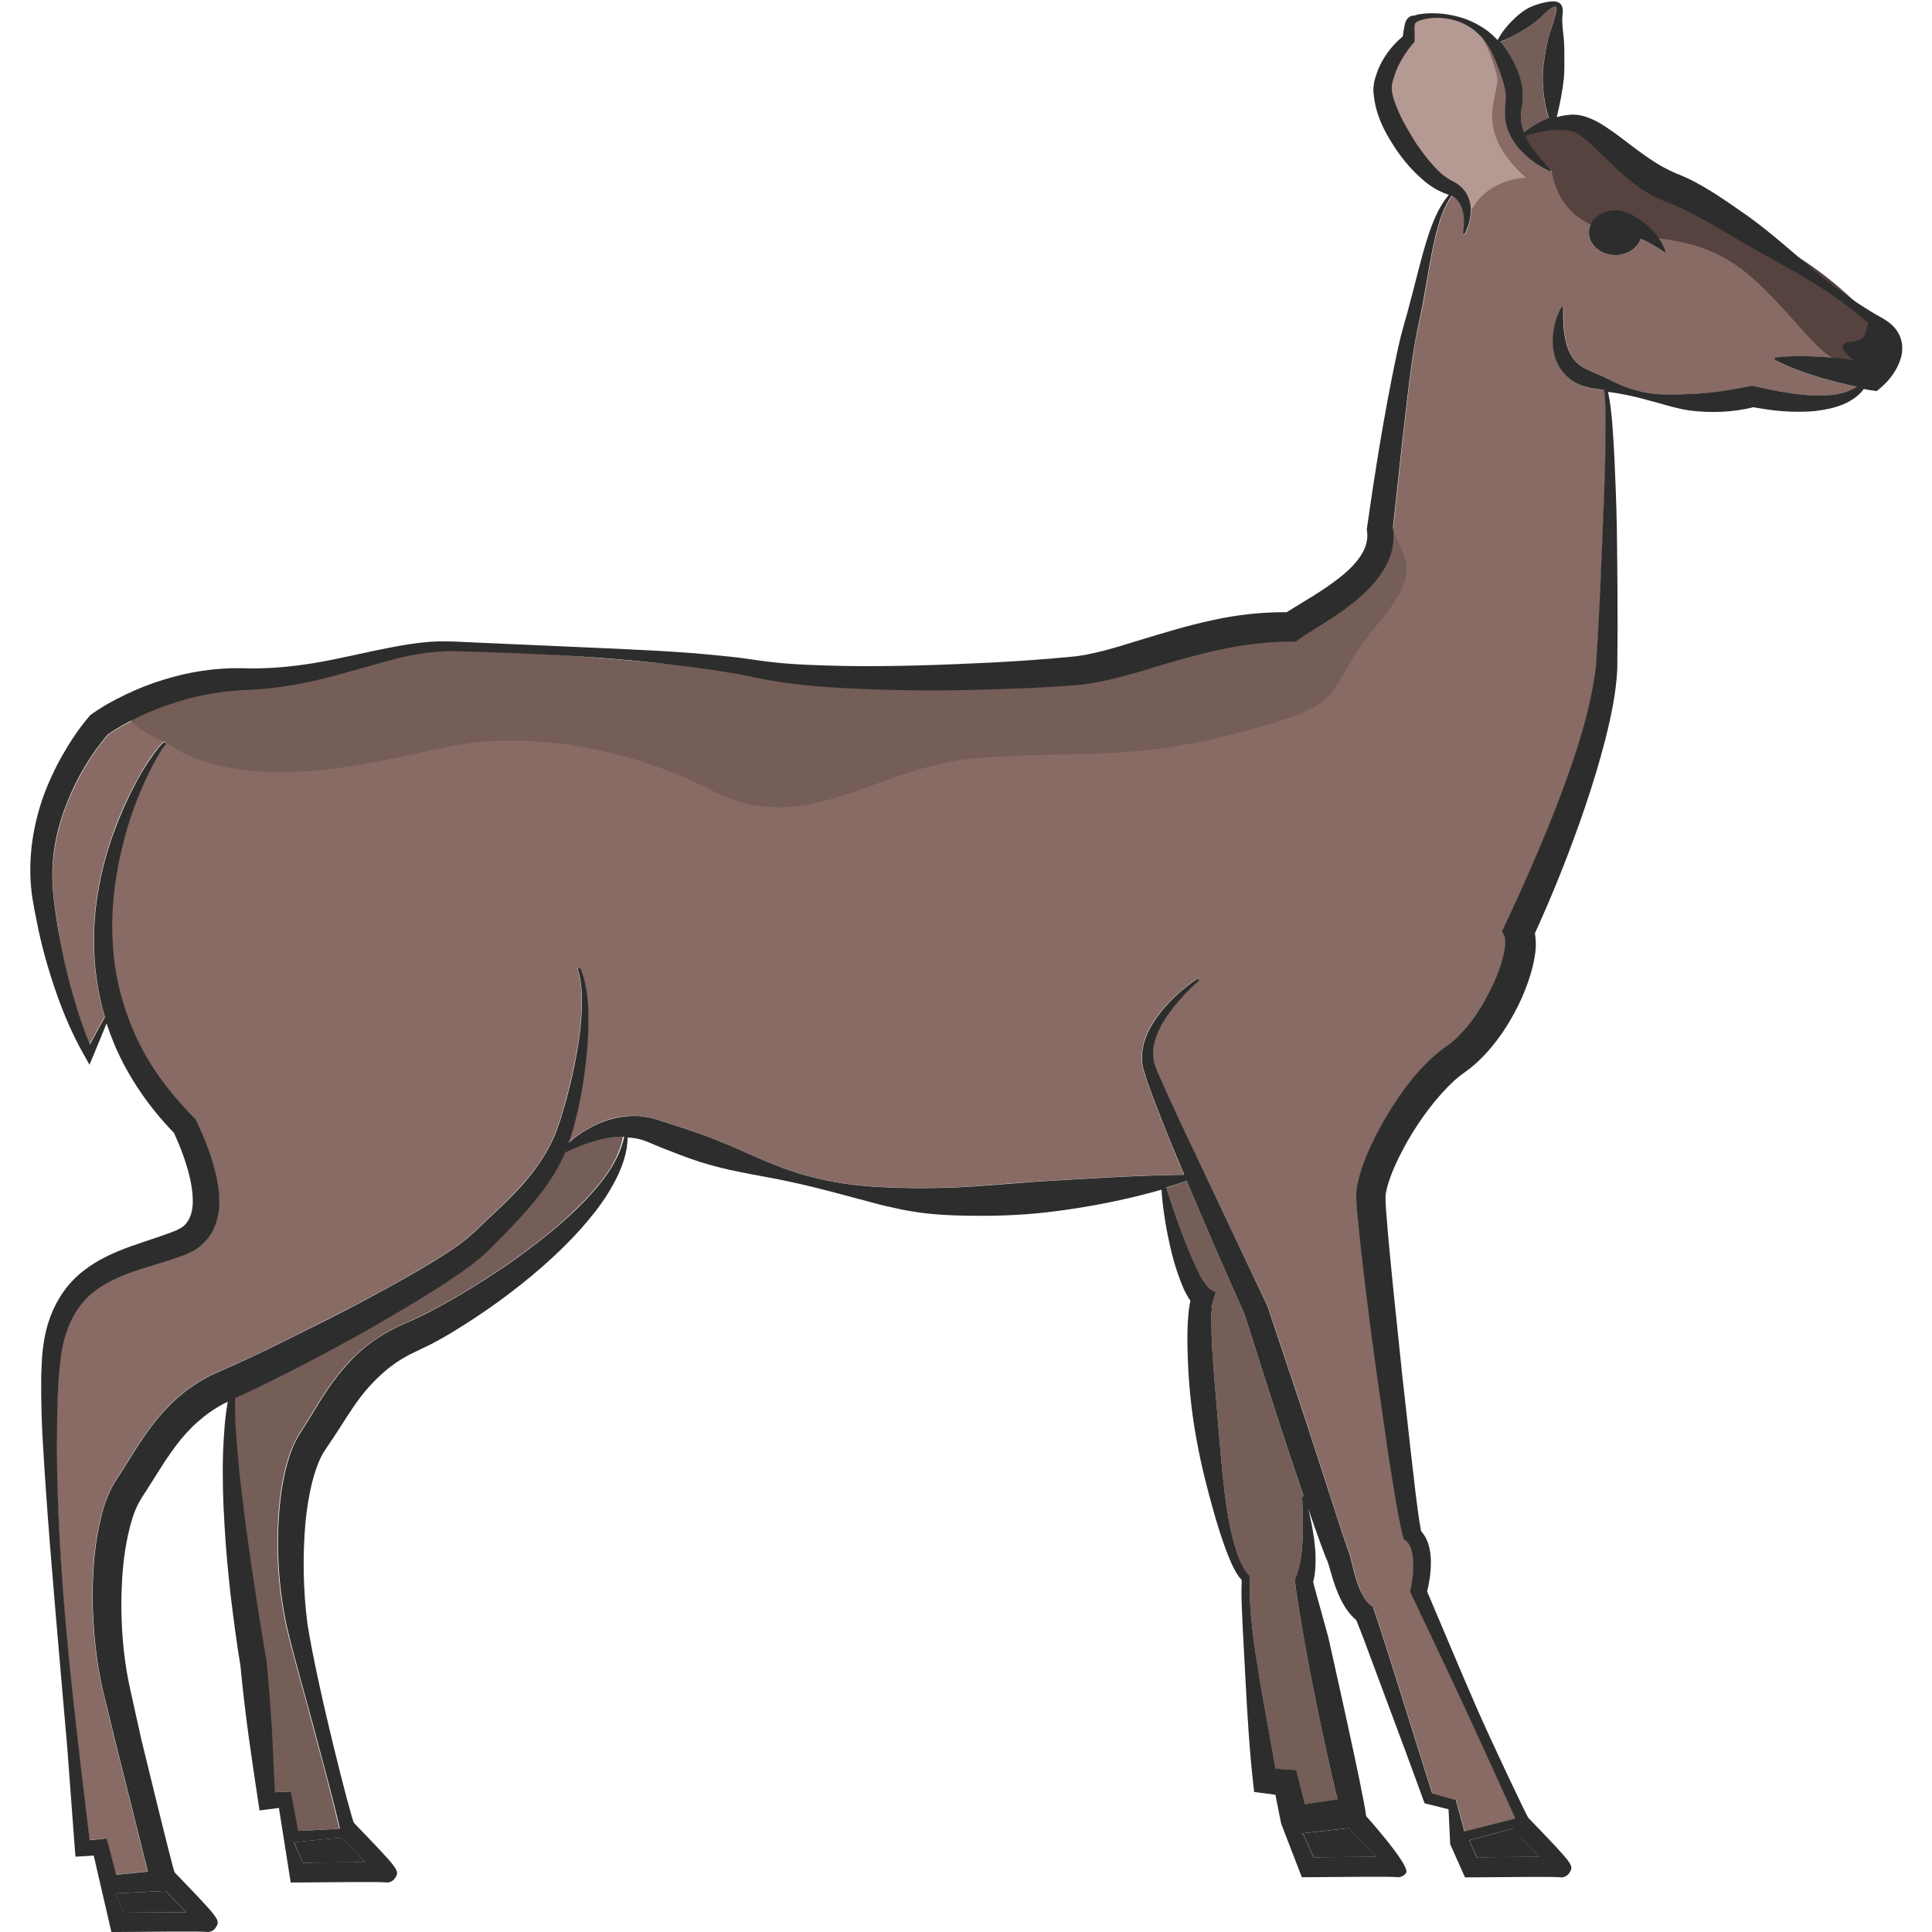 <?xml version="1.0" encoding="utf-8"?>
<!-- Generator: Adobe Illustrator 24.1.2, SVG Export Plug-In . SVG Version: 6.00 Build 0)  -->
<svg version="1.1" id="Layer_1" xmlns="http://www.w3.org/2000/svg" xmlns:xlink="http://www.w3.org/1999/xlink" x="0px" y="0px"
	 viewBox="0 0 128 128" style="enable-background:new 0 0 128 128;" xml:space="preserve">
<style type="text/css">
	.st0{fill:#876B64;}
	.st1{fill:#755D58;}
	.st2{fill:#2D2D2D;}
	.st3{fill:#B59993;}
	.st4{fill:#56423F;}
</style>
<g>
	<path class="st0" d="M4.39,64.28c0.4,1.66,0.89,3.32,1.55,4.89c0.33-0.61,0.66-1.22,0.99-1.82c-0.49-1.66-0.73-3.38-0.72-5.1
		c0-2.38,0.46-4.73,1.24-6.94c0.39-1.11,0.86-2.18,1.4-3.22c0.28-0.52,0.55-1.03,0.87-1.52c0.16-0.24,0.32-0.49,0.5-0.72l0.27-0.35
		l0.15-0.17c0.07-0.05,0.07-0.12,0.24-0.18c0.05,0,0.1,0.04,0.1,0.1c0,0.05-0.04,0.1-0.1,0.1c0.04,0.01-0.04,0.07-0.07,0.12
		l-0.12,0.17L10.45,50c-0.14,0.25-0.28,0.5-0.41,0.75c-0.26,0.51-0.5,1.03-0.73,1.55c-0.44,1.05-0.81,2.13-1.11,3.23
		c-0.58,2.19-0.9,4.45-0.78,6.69c0.08,2.23,0.63,4.42,1.55,6.42c0.93,2.01,2.29,3.8,3.85,5.38l0.1,0.1L13,74.27
		c0.49,1.04,0.94,2.12,1.23,3.29c0.15,0.58,0.26,1.19,0.28,1.83c0.03,0.63-0.06,1.34-0.37,2.01c-0.3,0.67-0.89,1.29-1.56,1.57
		l-0.25,0.12c-0.08,0.03-0.14,0.05-0.21,0.08l-0.42,0.15c-0.27,0.09-0.55,0.19-0.82,0.27c-1.09,0.34-2.15,0.63-3.1,1.06
		c-0.95,0.43-1.8,0.97-2.41,1.75c-0.62,0.77-1.02,1.73-1.23,2.75c-0.11,0.5-0.17,1.04-0.22,1.59c-0.07,0.54-0.07,1.1-0.11,1.65
		c-0.05,1.1-0.07,2.22-0.06,3.33c0.02,8.76,1.13,17.48,2.17,26.19l0.68-0.07l0.45-0.05l0.12,0.46l0.51,1.95l2.1-0.21l-2.11-8.43
		l-0.56-2.3c-0.18-0.77-0.38-1.52-0.53-2.34c-0.29-1.61-0.43-3.23-0.46-4.85c-0.01-1.63,0.07-3.26,0.41-4.9
		c0.17-0.82,0.39-1.65,0.79-2.49c0.1-0.21,0.23-0.42,0.35-0.63l0.32-0.48l0.62-0.99c0.83-1.34,1.78-2.78,3.09-3.94
		c0.65-0.58,1.38-1.08,2.16-1.48c0.83-0.4,1.48-0.66,2.21-1c1.42-0.65,2.84-1.35,4.24-2.06c1.41-0.71,2.82-1.42,4.2-2.16
		c1.39-0.74,2.76-1.51,4.1-2.32c0.66-0.41,1.33-0.82,1.92-1.27c0.33-0.23,0.54-0.43,0.84-0.7l0.86-0.82
		c1.15-1.07,2.27-2.14,3.18-3.35c0.45-0.61,0.85-1.25,1.17-1.93c0.32-0.67,0.54-1.4,0.76-2.15c0.42-1.49,0.78-3.02,1-4.56
		c0.11-0.77,0.18-1.55,0.19-2.32c0.01-0.77-0.03-1.56-0.26-2.29l0-0.01c-0.02-0.05,0.01-0.1,0.06-0.12c0.05-0.01,0.1,0.01,0.12,0.06
		c0.6,1.52,0.56,3.16,0.48,4.74c-0.11,1.59-0.32,3.17-0.68,4.73c-0.16,0.68-0.33,1.38-0.59,2.07c0.5-0.44,1.06-0.82,1.67-1.13
		c0.86-0.43,1.86-0.7,2.91-0.64c0.26,0.01,0.52,0.06,0.78,0.11c0.13,0.03,0.26,0.07,0.39,0.1l0.33,0.1
		c0.44,0.12,0.86,0.28,1.29,0.42c0.86,0.28,1.7,0.56,2.53,0.91c1.66,0.66,3.28,1.5,5,2.05c1.71,0.56,3.49,0.87,5.28,0.99
		c1.79,0.11,3.56,0.12,5.31,0.06c1.78-0.08,3.55-0.26,5.33-0.38c3.29-0.2,6.6-0.42,9.96-0.47c-0.28-0.66-0.56-1.32-0.83-1.98
		c-0.38-0.95-0.76-1.9-1.13-2.86c-0.18-0.48-0.36-0.96-0.53-1.45c-0.08-0.26-0.17-0.48-0.23-0.77c-0.07-0.28-0.1-0.58-0.08-0.86
		c0.06-1.16,0.65-2.13,1.31-2.94c0.67-0.82,1.46-1.5,2.31-2.1c0.04-0.03,0.1-0.02,0.13,0.02c0.03,0.04,0.02,0.09-0.02,0.13l0,0
		c-0.77,0.66-1.46,1.42-2.03,2.24c-0.56,0.81-0.99,1.75-0.96,2.65c0.01,0.22,0.05,0.44,0.12,0.65c0.06,0.2,0.18,0.45,0.27,0.68
		l0.62,1.39c0.42,0.93,0.86,1.85,1.29,2.77l5.27,11.06l0.02,0.04L84,86.56c1.12,3.39,2.28,6.76,3.37,10.16l1.65,5.08l0.21,0.62
		c0.05,0.14,0.04,0.11,0.04,0.16c0.14,0.25,0.18,0.42,0.2,0.52c0.12,0.48,0.2,0.87,0.32,1.28c0.22,0.79,0.55,1.58,1.02,1.96
		l0.18,0.14l0.05,0.16c0.36,1.05,0.68,2.07,1.01,3.1l0.97,3.09l1.88,5.99l1.38,0.39l0.19,0.05l0.05,0.18l0.52,1.91
		c0,0,3.1-0.79,3.1-0.79c0,0,0.27-0.07,0.27-0.07s-2.23-4.93-3.33-7.3c-1.17-2.53-2.38-5.04-3.57-7.57l-0.07-0.15l0.04-0.18
		c0.06-0.28,0.11-0.61,0.14-0.91c0.03-0.31,0.04-0.61,0.03-0.91c-0.02-0.59-0.19-1.16-0.48-1.36l-0.15-0.1l-0.05-0.2
		c-0.25-0.97-0.37-1.82-0.54-2.73l-0.43-2.68l-0.77-5.36c-0.5-3.58-0.95-7.15-1.3-10.78c-0.03-0.45-0.11-0.94-0.02-1.55
		c0.08-0.54,0.22-1.02,0.39-1.48c0.33-0.92,0.73-1.77,1.19-2.6c0.92-1.65,1.97-3.22,3.45-4.58c0.19-0.17,0.38-0.33,0.59-0.49
		l0.54-0.39c0.3-0.24,0.59-0.51,0.86-0.81c0.54-0.6,1.02-1.29,1.44-2.02c0.41-0.73,0.78-1.5,1.04-2.28
		c0.13-0.39,0.24-0.78,0.29-1.15c0.07-0.35,0.05-0.75,0.01-0.83l-0.18-0.36l0.2-0.43c1.3-2.75,2.55-5.58,3.63-8.44
		c1.06-2.85,2.05-5.79,2.4-8.73c0.2-3.03,0.33-6.15,0.45-9.22c0.06-1.54,0.13-3.08,0.16-4.63c0.02-0.77,0.03-1.54,0.02-2.31
		c-0.01-0.7,0-1.42-0.09-2.1c-0.2-0.03-0.4-0.06-0.6-0.1c-0.17-0.03-0.34-0.06-0.51-0.1c-0.18-0.04-0.39-0.1-0.57-0.19
		c-0.38-0.17-0.74-0.43-1.01-0.76c-0.56-0.66-0.74-1.5-0.72-2.24c0.03-0.75,0.22-1.47,0.58-2.1c0.02-0.03,0.06-0.04,0.09-0.02
		c0.02,0.01,0.03,0.03,0.03,0.06v0.01c-0.04,1.37,0.09,2.79,0.85,3.57c0.19,0.19,0.41,0.34,0.66,0.47l0.4,0.18
		c0.16,0.06,0.33,0.13,0.49,0.21c0.64,0.29,1.26,0.63,1.91,0.86c0.65,0.23,1.34,0.37,2.03,0.42c0.69,0.05,1.38,0.02,2.06-0.02
		c1.35-0.02,2.66-0.26,3.97-0.51l0.17-0.03l0.13,0.03c1.29,0.29,2.59,0.55,3.89,0.61c0.64,0.02,1.29,0,1.91-0.15
		c0.35-0.08,0.69-0.22,0.99-0.43c-0.25-0.05-0.5-0.11-0.75-0.16c-0.53-0.12-1.05-0.27-1.58-0.41c-1.04-0.32-2.08-0.67-3.08-1.19
		c-0.05-0.03-0.07-0.09-0.04-0.13c0.02-0.03,0.05-0.05,0.08-0.05c1.13-0.13,2.22-0.09,3.31-0.02c0.54,0.06,1.08,0.09,1.62,0.17
		c0.08,0.01,0.16,0.02,0.24,0.04c-0.64-0.45-1.2-1.16-0.18-1.23c1.25-0.08,0.9-1.01,1.17-1.22c-0.05-0.04-0.1-0.09-0.15-0.13
		l-0.78-0.64c-0.52-0.42-1.07-0.81-1.62-1.18c-2.2-1.52-4.67-2.67-6.91-4.06c-1.14-0.66-2.31-1.33-3.42-1.82l-0.4-0.16
		c-0.15-0.06-0.35-0.14-0.52-0.21c-0.35-0.15-0.68-0.33-1-0.53c-0.63-0.39-1.19-0.85-1.7-1.31c-0.51-0.47-1-0.94-1.46-1.4
		c-0.46-0.45-0.93-0.88-1.38-1.14c-0.36-0.24-1.03-0.26-1.65-0.22c-0.59,0.04-1.2,0.18-1.78,0.39c0.11,0.22,0.23,0.45,0.37,0.66
		c0.38,0.56,0.84,1.09,1.35,1.59l0,0c0.03,0.03,0.03,0.07,0,0.09c-0.02,0.02-0.05,0.02-0.07,0.01c-0.67-0.3-1.29-0.72-1.82-1.26
		c-0.53-0.52-1-1.24-1.13-2.06c-0.08-0.41-0.05-0.86-0.01-1.19c0.03-0.34,0.03-0.61-0.03-0.91c-0.11-0.59-0.36-1.23-0.61-1.87
		c-0.25-0.62-0.55-1.21-1.02-1.69c-0.45-0.49-1.06-0.86-1.72-1.04c-0.66-0.18-1.38-0.21-2.04-0.06c-0.16,0.04-0.32,0.09-0.43,0.16
		c-0.12,0.08-0.14,0.12-0.16,0.21c-0.03,0.22,0.02,0.64-0.01,1.02L93.73,2.8L93.6,2.95c-0.37,0.42-0.71,0.96-0.96,1.48
		c-0.13,0.26-0.23,0.54-0.3,0.81c-0.04,0.14-0.07,0.28-0.1,0.41c-0.01,0.13-0.02,0.21-0.01,0.33c0.05,0.49,0.26,1.07,0.52,1.6
		c0.24,0.55,0.57,1.07,0.88,1.6c0.32,0.53,0.69,1.02,1.07,1.49c0.39,0.46,0.81,0.91,1.27,1.19l0.17,0.1l0.26,0.14
		c0.17,0.08,0.33,0.23,0.48,0.36c0.29,0.28,0.47,0.66,0.54,1.03c0.13,0.74-0.05,1.42-0.35,2.01c-0.02,0.03-0.05,0.04-0.09,0.03
		c-0.03-0.01-0.04-0.04-0.03-0.07l0-0.01c0.1-0.62,0.09-1.28-0.14-1.79c-0.11-0.25-0.27-0.45-0.48-0.59
		c-0.05-0.03-0.09-0.05-0.14-0.08c-0.51,0.72-0.78,1.58-1.01,2.44c-0.24,0.91-0.4,1.85-0.56,2.78c-0.16,0.94-0.31,1.89-0.52,2.83
		c-0.23,0.95-0.38,1.83-0.51,2.78c-0.27,1.88-0.48,3.77-0.69,5.66l-0.6,5.56c0.15,0.94-0.12,1.93-0.58,2.68
		c-0.47,0.8-1.09,1.41-1.72,1.96c-0.63,0.54-1.3,1.01-1.97,1.44c-0.66,0.43-1.36,0.83-1.9,1.22l-0.26,0.19l-0.34,0
		c-3.18-0.01-6.31,0.85-9.5,1.84c-0.8,0.24-1.63,0.47-2.47,0.67c-0.42,0.1-0.86,0.18-1.3,0.26l-0.68,0.09l-0.64,0.05
		c-1.7,0.13-3.37,0.2-5.06,0.25c-3.36,0.11-6.73,0.1-10.1-0.09c-1.69-0.09-3.37-0.26-5.06-0.56c-0.87-0.16-1.62-0.34-2.45-0.47
		c-0.82-0.14-1.64-0.26-2.46-0.36c-3.3-0.42-6.64-0.69-9.97-0.84c-1.67-0.09-3.34-0.13-5.01-0.19c-1.67-0.11-3.26,0.13-4.87,0.56
		c-1.6,0.42-3.2,0.93-4.86,1.32c-1.64,0.39-3.39,0.64-5.08,0.69c-1.59,0.09-3.17,0.39-4.68,0.91c-1.47,0.49-2.94,1.19-4.17,2.01
		c-1.14,1.32-2.1,2.97-2.75,4.64c-0.67,1.71-1.03,3.55-0.92,5.38c0.05,0.9,0.2,1.87,0.35,2.8C3.98,62.41,4.17,63.35,4.39,64.28z
		 M107.02,13.93c0.28,0,0.53,0.06,0.77,0.16l0.05,0c0,0,2.09,0.97,2.54,2.68c-0.62-0.41-1.18-0.75-1.68-0.95
		c-0.21,0.62-0.88,1.08-1.68,1.08c-0.97,0-1.75-0.66-1.75-1.48C105.27,14.59,106.05,13.93,107.02,13.93z"/>
	<path class="st1" d="M86.09,106.81c-0.1-0.66-0.21-1.27-0.29-2l-0.02-0.18l0.06-0.11c0.17-0.32,0.27-0.75,0.33-1.18
		c0.06-0.43,0.11-0.88,0.13-1.34c0.05-0.91,0.01-1.84-0.03-2.76c0-0.05,0.04-0.1,0.09-0.1c0,0,0.01,0,0.01,0
		c-0.22-0.63-0.43-1.26-0.64-1.9c-1.14-3.37-2.19-6.77-3.28-10.16c-1.31-2.93-2.58-5.87-3.83-8.83c-0.45,0.15-0.9,0.3-1.35,0.43
		c0.05,0.16,0.1,0.33,0.15,0.48l0.33,0.98c0.22,0.65,0.46,1.3,0.7,1.94c0.25,0.64,0.51,1.27,0.79,1.87c0.14,0.3,0.29,0.59,0.45,0.86
		c0.15,0.26,0.35,0.52,0.45,0.58l0.41,0.25l-0.19,0.63c-0.02,0.06-0.05,0.23-0.07,0.39c-0.02,0.17-0.03,0.35-0.03,0.54
		c-0.01,0.37,0,0.75,0.01,1.14c0.02,0.77,0.06,1.55,0.13,2.33l0.39,4.69c0.14,1.57,0.26,3.14,0.51,4.69
		c0.12,0.78,0.27,1.55,0.49,2.3c0.11,0.37,0.22,0.75,0.38,1.09c0.15,0.34,0.33,0.69,0.56,0.91l0.1,0.1l-0.01,0.15
		c-0.08,1.06,0.03,2.2,0.15,3.3c0.12,1.11,0.29,2.22,0.48,3.33c0.34,1.99,0.72,3.98,1.06,5.96l0.77,0.05l0.61,0.04l0.16,0.63
		l0.41,1.63l2.15-0.32c-0.22-0.92-0.44-1.84-0.64-2.76c-0.27-1.28-0.56-2.56-0.81-3.84c-0.25-1.29-0.51-2.57-0.73-3.86
		C86.31,108.1,86.19,107.46,86.09,106.81z"/>
	<path class="st1" d="M100.85,5.77c0.06,0.4,0.05,0.85-0.01,1.21c-0.05,0.37-0.1,0.64-0.08,0.94c0.03,0.29,0.09,0.58,0.2,0.86
		c0.48-0.41,1.04-0.73,1.65-0.96c-0.15-0.38-0.22-0.78-0.29-1.17c-0.09-0.55-0.13-1.1-0.12-1.64c0.01-0.55,0.1-1.09,0.19-1.62
		c0.08-0.54,0.22-1.07,0.41-1.6c0.09-0.26,0.18-0.53,0.24-0.79c0.04-0.14,0.06-0.27,0.07-0.37c0.01-0.11-0.03-0.18-0.06-0.17
		c-0.08-0.03-0.34,0.11-0.52,0.27c-0.19,0.17-0.37,0.35-0.56,0.53c-0.38,0.35-0.83,0.62-1.29,0.9c-0.4,0.23-0.82,0.45-1.29,0.62
		c0.23,0.27,0.44,0.57,0.62,0.87C100.39,4.27,100.71,4.96,100.85,5.77z"/>
	<path class="st2" d="M100.22,121.15l-2.88,0.77l0.51,1.13c1.99-0.02,3.28-0.03,4.12-0.03c-0.48-0.52-1.1-1.17-1.68-1.78
		C100.25,121.22,100.24,121.18,100.22,121.15z"/>
	<path class="st2" d="M8.2,126.72c1.99-0.02,3.28-0.03,4.12-0.03c-0.39-0.42-0.86-0.92-1.34-1.41l-0.29,0.01l-3.06,0.15L8.2,126.72z
		"/>
	<path class="st1" d="M36.42,78.18c-0.91,1.38-2.03,2.57-3.14,3.7l-0.83,0.84c-0.28,0.27-0.64,0.61-0.96,0.85
		c-0.65,0.52-1.32,0.97-1.99,1.42c-1.35,0.88-2.72,1.7-4.1,2.5c-2.76,1.6-5.57,3.1-8.46,4.49c-0.45,0.22-0.95,0.44-1.4,0.65
		c-0.03,1.17,0.05,2.35,0.15,3.53c0.13,1.55,0.32,3.1,0.52,4.65c0.21,1.55,0.42,3.1,0.67,4.64c0.22,1.55,0.48,3.1,0.74,4.63
		l0.01,0.03l0,0.03c0.15,1.51,0.26,3.03,0.35,4.55c0.08,1.35,0.14,2.7,0.19,4.05l0.61-0.02l0.45-0.01l0.07,0.39l0.41,2.2
		c0.87-0.04,1.74-0.08,2.61-0.13c0.06-0.01,0.08-0.01,0.16-0.03c-0.49-2.09-1.12-4.41-1.68-6.49c-0.6-2.29-1.27-4.52-1.83-6.86
		c-0.51-2.37-0.69-4.79-0.54-7.22c0.08-1.22,0.23-2.44,0.58-3.67c0.18-0.62,0.41-1.24,0.78-1.86l0.48-0.75l0.45-0.74
		c0.61-1.01,1.29-2.06,2.13-3.03c0.84-0.97,1.89-1.8,3.05-2.41c0.28-0.16,0.59-0.28,0.88-0.42c0.26-0.11,0.51-0.22,0.76-0.34
		c0.51-0.25,1.02-0.51,1.53-0.78c1.02-0.55,2.01-1.15,2.99-1.78c0.98-0.62,1.94-1.28,2.87-1.98c0.94-0.69,1.84-1.42,2.69-2.2
		c0.85-0.78,1.66-1.61,2.35-2.53c0.62-0.83,1.12-1.75,1.31-2.77c-1.26-0.02-2.63,0.43-3.91,1.05C37.13,76.99,36.8,77.6,36.42,78.18z
		"/>
	<path class="st2" d="M86.4,121.62l0.64,1.43c1.99-0.02,3.28-0.03,4.12-0.03c-0.48-0.52-1.1-1.17-1.68-1.78
		c-0.04-0.04-0.05-0.08-0.08-0.12l-3.11,0.34C86.33,121.51,86.37,121.56,86.4,121.62z"/>
	<path class="st1" d="M92.16,33.27c-0.38,3.54,3.06,3.42-0.89,8.09s-1.28,5.06-8.8,7.08c-7.52,2.02-10.71,1.26-17.6,1.77
		s-11.35,5.44-17.73,2.15c-6.38-3.29-13.14-3.79-17.34-2.91s-8.91,2.09-13.33,1.59c-4.42-0.51-5.27-1.95-5.61-1.89
		c-1.3-0.65-4.05-1.98-1.04-2.68s10.43-1.21,13.5-2.35s7.04-2.03,12.16-0.82c4.35,0.19,22.01,2.03,27.45,2.03s13.6-2.15,17.88-3.04
		s8.8-1.85,9.63-3.69C91.27,36.77,92.16,33.27,92.16,33.27z"/>
	<path class="st3" d="M97.23,14.49c0.95-2.67,3.86-2.72,3.86-2.72c-3.7-3.32-1.61-5.59-1.91-6.75s-1.07-3.58-2.57-3.81
		s-2.64-0.15-2.94,0.17c-0.22,0.72,0.22,0.94-0.42,1.48c-0.65,0.54-1.87,2.74-1.07,4.4c0.8,1.66,2.24,4.52,3.61,5.02
		S97.23,14.49,97.23,14.49z"/>
	<path class="st4" d="M102.79,11.26c0.31,1.84,1.31,3.72,4.7,4.22c3.39,0.49,6.04,0.33,9.34,3.61c3.31,3.28,4.13,5.33,6.45,4.92
		c2.32-0.41,3.22-0.82,1.24-2.54c-1.98-1.72-3.47-3.61-7.94-5.9c-4.47-2.3-8.77-5-11.16-6.4c-2.4-1.39-3.81-0.72-4.29-0.49
		c-0.48,0.24-1.37,0.03-0.55,0.71C101.4,10.07,102.79,11.26,102.79,11.26z"/>
	<path class="st2" d="M20.07,123.41c1.99-0.02,3.28-0.03,4.12-0.03c-0.45-0.48-1-1.07-1.54-1.63c-1.06,0.08-2.12,0.2-3.18,0.3
		L20.07,123.41z"/>
	<path class="st2" d="M2.28,60.26c0.09,0.48,0.19,0.97,0.29,1.45c0.21,0.96,0.46,1.91,0.76,2.85c0.58,1.88,1.3,3.71,2.3,5.45
		l0.3,0.53l0.23-0.55c0.31-0.73,0.6-1.46,0.9-2.19c0.16,0.49,0.34,0.97,0.54,1.45c0.93,2.17,2.3,4.13,3.93,5.81
		c0.43,0.95,0.8,1.92,1.03,2.89c0.12,0.5,0.2,1,0.21,1.48c0.02,0.48-0.05,0.92-0.21,1.26c-0.16,0.34-0.38,0.6-0.76,0.76l-0.13,0.07
		c-0.05,0.02-0.12,0.05-0.18,0.07l-0.37,0.14L10.35,82c-1.05,0.36-2.17,0.69-3.26,1.23c-1.08,0.52-2.14,1.29-2.87,2.33
		c-0.73,1.03-1.15,2.21-1.32,3.38c-0.1,0.6-0.13,1.17-0.15,1.74c-0.04,0.57-0.01,1.14-0.02,1.7c0.01,1.13,0.05,2.25,0.12,3.37
		c0.26,4.48,0.65,8.94,1.03,13.4l0.58,6.68l0.5,6.69L5,123.01l0.51-0.03l0.7-0.04L7.38,128l0.42,0c2.04-0.02,5.4-0.05,5.82-0.01
		c0.26,0.05,0.53-0.06,0.67-0.28c0.32-0.5,0.32-0.5-2.72-3.66c-0.1-0.11-2.21-8.82-2.21-8.82l-0.51-2.3
		c-0.17-0.77-0.35-1.54-0.47-2.28c-0.24-1.5-0.35-3.03-0.34-4.55c0.02-1.52,0.13-3.05,0.46-4.49c0.16-0.72,0.37-1.42,0.67-2
		c0.07-0.15,0.16-0.26,0.23-0.4l0.33-0.51l0.64-1.01c0.83-1.33,1.66-2.56,2.73-3.49c0.53-0.47,1.11-0.88,1.74-1.21
		c0.08-0.04,0.17-0.08,0.25-0.12c-0.2,1.1-0.26,2.22-0.31,3.33c-0.05,1.59-0.01,3.18,0.09,4.76c0.08,1.58,0.24,3.16,0.41,4.73
		c0.19,1.56,0.39,3.11,0.65,4.67c0.14,1.5,0.32,3.01,0.52,4.51c0.21,1.51,0.43,3.01,0.66,4.52l0.09,0.56l0.51-0.07l0.77-0.1
		l0.78,4.94l0.42,0c2.04-0.02,5.4-0.05,5.82-0.01c0.26,0.05,0.53-0.06,0.67-0.28c0.32-0.5,0.32-0.5-2.72-3.66
		c-0.14-0.14-2.4-8.86-3.08-13.18c-0.29-2.27-0.33-4.58-0.12-6.84c0.12-1.13,0.31-2.24,0.64-3.27c0.16-0.51,0.37-0.99,0.62-1.37
		l0.49-0.73l0.49-0.75c0.63-0.99,1.23-1.94,1.95-2.74c0.72-0.8,1.52-1.5,2.45-2.01c0.23-0.14,0.48-0.24,0.71-0.36
		c0.28-0.13,0.57-0.27,0.85-0.41c0.55-0.28,1.08-0.58,1.6-0.9c1.04-0.63,2.04-1.3,3.01-2c1.94-1.42,3.79-2.98,5.41-4.78
		c0.8-0.91,1.56-1.86,2.14-2.93c0.53-0.95,0.96-2.04,0.97-3.14c0.18,0.01,0.36,0.03,0.53,0.06c0.19,0.03,0.37,0.08,0.55,0.14
		c0.09,0.03,0.17,0.07,0.26,0.1l0.31,0.13c0.41,0.18,0.83,0.34,1.25,0.5c0.84,0.33,1.69,0.65,2.57,0.89
		c1.75,0.5,3.59,0.74,5.36,1.13c1.78,0.38,3.52,0.87,5.29,1.34c0.44,0.12,0.89,0.24,1.34,0.33c0.45,0.1,0.9,0.21,1.36,0.27
		c0.91,0.17,1.85,0.23,2.78,0.27c1.84,0.06,3.67,0.04,5.49-0.13c1.82-0.18,3.62-0.47,5.4-0.85c0.97-0.21,1.94-0.45,2.89-0.72
		c0,0.16,0.01,0.32,0.03,0.47c0.03,0.35,0.07,0.7,0.12,1.05c0.1,0.69,0.22,1.39,0.38,2.07c0.15,0.69,0.33,1.37,0.57,2.05
		c0.12,0.34,0.25,0.68,0.41,1.03c0.11,0.22,0.22,0.44,0.4,0.68c-0.02,0.1-0.04,0.2-0.06,0.3c-0.04,0.22-0.06,0.44-0.08,0.65
		c-0.04,0.42-0.06,0.83-0.06,1.24c-0.01,0.82,0.02,1.63,0.06,2.43c0.09,1.61,0.28,3.2,0.58,4.78c0.29,1.58,0.69,3.14,1.13,4.69
		c0.22,0.77,0.46,1.54,0.74,2.31c0.14,0.38,0.29,0.76,0.47,1.14c0.16,0.34,0.34,0.67,0.62,0.98c-0.06,1.13,0.03,2.2,0.07,3.28
		l0.18,3.38c0.12,2.25,0.25,4.5,0.5,6.75l0.07,0.62l0.67,0.09l0.74,0.1l0.38,1.91l1.37,3.55l0.42,0c2.04-0.02,5.4-0.05,5.82-0.01
		c0.26,0.05,0.53-0.06,0.67-0.28c0.3-0.47-2.65-3.76-2.65-3.76c-0.15-1.42-2.51-11.86-2.51-11.86l-0.52-1.89
		c-0.16-0.59-0.35-1.22-0.48-1.77c0.13-0.47,0.15-0.9,0.16-1.33c0.01-0.49-0.03-0.97-0.09-1.44c-0.09-0.71-0.23-1.4-0.4-2.09
		c0.28,0.81,0.56,1.62,0.86,2.43l0.24,0.64c0.02,0.07,0.12,0.31,0.2,0.47c-0.04-0.05-0.01-0.01,0.03,0.1
		c0.12,0.38,0.24,0.86,0.39,1.3c0.15,0.45,0.33,0.9,0.58,1.35c0.22,0.39,0.49,0.78,0.89,1.11c0.37,0.92,0.73,1.89,1.08,2.84
		l1.13,3.03c0.75,2.02,1.51,4.04,2.24,6.07l0.07,0.19l0.19,0.05l1.4,0.35c0,0,0.09,1.81,0.11,2.32l0.98,2.19l0.42,0
		c2.04-0.02,5.4-0.05,5.82-0.01c0.26,0.05,0.53-0.06,0.67-0.28c0.32-0.5,0.32-0.5-2.72-3.66c-0.08-0.08-2.43-5.01-3.49-7.45
		c-1.09-2.5-2.14-5.03-3.21-7.54c0.07-0.29,0.13-0.57,0.17-0.86c0.05-0.35,0.08-0.7,0.08-1.06c0-0.36-0.03-0.74-0.14-1.13
		c-0.09-0.32-0.25-0.66-0.51-0.95c-0.15-0.76-0.25-1.65-0.36-2.48l-0.31-2.68l-0.6-5.37c-0.36-3.58-0.78-7.18-1.05-10.73
		c-0.03-0.45-0.06-0.86-0.01-1.14c0.06-0.35,0.18-0.74,0.32-1.12c0.29-0.78,0.68-1.55,1.1-2.3c0.86-1.49,1.91-2.91,3.1-4.02
		c0.15-0.13,0.3-0.26,0.46-0.38l0.56-0.41c0.41-0.32,0.78-0.68,1.12-1.05c0.67-0.74,1.23-1.54,1.7-2.38
		c0.48-0.84,0.87-1.72,1.17-2.66c0.15-0.47,0.27-0.95,0.35-1.48c0.04-0.26,0.06-0.54,0.05-0.83c-0.01-0.18-0.02-0.36-0.06-0.57
		c1.25-2.74,2.35-5.52,3.32-8.36c0.5-1.48,0.96-2.98,1.35-4.5c0.38-1.53,0.72-3.08,0.79-4.7c0.04-3.15,0.01-6.2-0.03-9.31
		c-0.03-1.55-0.09-3.09-0.16-4.64c-0.09-1.46-0.13-2.92-0.42-4.37c0.43,0.06,0.86,0.13,1.28,0.22c0.69,0.14,1.36,0.33,2.05,0.52
		c0.68,0.19,1.38,0.4,2.1,0.5c1.39,0.17,2.83,0.12,4.2-0.22c0.64,0.11,1.27,0.22,1.92,0.26c0.7,0.06,1.41,0.05,2.12,0
		c0.71-0.09,1.43-0.22,2.09-0.53c0.44-0.22,0.89-0.53,1.18-0.94c0.15,0.03,0.29,0.06,0.44,0.08l0.42,0.06l0.26-0.22
		c0.34-0.29,0.57-0.55,0.81-0.89c0.23-0.33,0.42-0.7,0.54-1.13c0.12-0.43,0.11-0.94-0.07-1.38c-0.18-0.44-0.5-0.77-0.82-0.99
		c-0.34-0.24-0.62-0.37-0.91-0.54l-0.85-0.53c-0.56-0.36-1.1-0.76-1.64-1.16c-2.15-1.6-4.06-3.54-6.3-5.06
		c-1.12-0.78-2.22-1.55-3.53-2.19l-0.53-0.23c-0.16-0.07-0.27-0.1-0.41-0.17c-0.26-0.12-0.52-0.25-0.78-0.39
		c-0.52-0.3-1.03-0.65-1.55-1.03c-0.53-0.38-1.04-0.8-1.6-1.2c-0.57-0.39-1.15-0.83-1.95-1.08c-0.2-0.06-0.42-0.11-0.64-0.12
		c-0.25-0.02-0.4,0.01-0.6,0.03c-0.22,0.03-0.43,0.07-0.63,0.13c0.21-0.87,0.38-1.72,0.47-2.58c0.05-0.53,0.03-1.06,0.03-1.6
		c0.01-0.53-0.03-1.07-0.1-1.62c-0.02-0.27-0.05-0.54-0.03-0.81c0-0.13,0.03-0.27,0.03-0.43c-0.01-0.15-0.02-0.39-0.24-0.53
		c-0.21-0.13-0.4-0.1-0.57-0.09c-0.16,0.01-0.32,0.05-0.47,0.08c-0.3,0.07-0.58,0.16-0.85,0.28c-0.52,0.24-0.94,0.62-1.33,1.02
		c-0.33,0.35-0.63,0.73-0.86,1.18c-0.21-0.23-0.44-0.44-0.69-0.63c-0.62-0.45-1.31-0.78-2.03-0.95c-0.72-0.18-1.46-0.25-2.22-0.17
		c-0.19,0.02-0.39,0.05-0.6,0.13C93.45,1,93.19,1.23,93.11,1.48c-0.11,0.39-0.12,0.66-0.17,0.93c-0.52,0.44-0.94,0.92-1.28,1.49
		c-0.18,0.3-0.34,0.63-0.45,0.97c-0.06,0.17-0.11,0.34-0.16,0.52c-0.03,0.19-0.07,0.43-0.06,0.63c0.1,1.57,0.76,2.76,1.51,3.89
		c0.38,0.56,0.81,1.09,1.3,1.57c0.49,0.48,1.02,0.94,1.73,1.25l0.27,0.11l0.19,0.07c0,0,0,0,0,0c-0.6,0.7-0.96,1.55-1.26,2.39
		c-0.32,0.91-0.56,1.85-0.8,2.77c-0.24,0.93-0.47,1.85-0.72,2.76c-0.13,0.44-0.27,0.92-0.39,1.4c-0.12,0.47-0.22,0.94-0.32,1.41
		c-0.79,3.76-1.39,7.53-1.93,11.32l-0.02,0.1l0.02,0.14c0.08,0.54-0.07,1.07-0.4,1.59c-0.33,0.52-0.83,1.01-1.38,1.45
		c-0.56,0.44-1.16,0.85-1.8,1.25c-0.56,0.35-1.12,0.67-1.74,1.07c-1.66-0.01-3.3,0.17-4.89,0.52c-1.69,0.36-3.33,0.87-4.92,1.35
		c-0.8,0.25-1.58,0.49-2.35,0.69c-0.39,0.1-0.77,0.18-1.15,0.26l-0.56,0.09l-0.61,0.06c-1.64,0.16-3.3,0.27-4.96,0.36
		c-3.32,0.16-6.65,0.29-9.97,0.23c-1.65-0.04-3.31-0.08-4.93-0.28c-0.79-0.09-1.67-0.25-2.5-0.33c-0.84-0.09-1.68-0.17-2.52-0.24
		c-3.35-0.25-6.7-0.35-10.04-0.51l-5.01-0.22c-0.82-0.05-1.71-0.08-2.56,0c-0.86,0.07-1.69,0.22-2.52,0.38
		c-1.66,0.32-3.28,0.73-4.9,1c-1.63,0.27-3.22,0.41-4.88,0.35c-1.75-0.03-3.51,0.25-5.17,0.77C9.96,45.3,9.15,45.62,8.36,46
		c-0.8,0.38-1.54,0.78-2.31,1.33l-0.07,0.05l-0.05,0.06c-0.71,0.83-1.25,1.65-1.76,2.54c-0.51,0.88-0.94,1.81-1.29,2.76
		c-0.68,1.92-1.01,3.99-0.82,6.04C2.1,59.28,2.19,59.79,2.28,60.26z M10.99,125.28c0.47,0.5,0.95,1,1.34,1.41
		c-0.84,0-2.12,0-4.12,0.03l-0.57-1.28l3.06-0.15L10.99,125.28z M24.19,123.38c-0.83,0-2.12,0-4.12,0.03l-0.61-1.35
		c1.06-0.11,2.12-0.22,3.18-0.3C23.18,122.32,23.74,122.9,24.19,123.38z M40.01,78.08c-0.69,0.92-1.49,1.75-2.35,2.53
		c-0.85,0.78-1.76,1.51-2.69,2.2c-0.93,0.7-1.89,1.36-2.87,1.98c-0.98,0.63-1.98,1.23-2.99,1.78c-0.51,0.27-1.02,0.54-1.53,0.78
		c-0.26,0.12-0.5,0.23-0.76,0.34c-0.29,0.14-0.6,0.26-0.88,0.42c-1.16,0.6-2.21,1.43-3.05,2.41c-0.85,0.97-1.52,2.02-2.13,3.03
		l-0.45,0.74l-0.48,0.75c-0.38,0.62-0.6,1.24-0.78,1.86c-0.35,1.23-0.5,2.46-0.58,3.67c-0.15,2.43,0.03,4.86,0.54,7.22
		c0.56,2.34,1.22,4.57,1.83,6.86c0.55,2.08,1.19,4.39,1.68,6.49c-0.09,0.01-0.1,0.02-0.16,0.03c-0.87,0.05-1.74,0.09-2.61,0.13
		l-0.41-2.2l-0.07-0.39l-0.45,0.01l-0.61,0.02c-0.06-1.35-0.12-2.7-0.19-4.05c-0.09-1.52-0.21-3.03-0.35-4.55l0-0.03l-0.01-0.03
		c-0.25-1.53-0.52-3.08-0.74-4.63c-0.25-1.54-0.46-3.09-0.67-4.64c-0.2-1.55-0.39-3.1-0.52-4.65c-0.1-1.17-0.19-2.35-0.15-3.53
		c0.46-0.21,0.95-0.43,1.4-0.65c2.89-1.39,5.7-2.89,8.46-4.49c1.38-0.8,2.75-1.62,4.1-2.5c0.67-0.45,1.34-0.89,1.99-1.42
		c0.32-0.23,0.68-0.58,0.96-0.85l0.83-0.84c1.11-1.14,2.23-2.33,3.14-3.7c0.38-0.58,0.71-1.19,0.99-1.82
		c1.28-0.62,2.65-1.07,3.91-1.05C41.13,76.33,40.63,77.26,40.01,78.08z M89.47,121.24c0.58,0.61,1.2,1.26,1.68,1.78
		c-0.83,0-2.12,0-4.12,0.03l-0.64-1.43c-0.03-0.06-0.07-0.11-0.12-0.16l3.11-0.34C89.42,121.16,89.44,121.21,89.47,121.24z
		 M87.16,112.61c0.25,1.29,0.54,2.56,0.81,3.84c0.2,0.92,0.42,1.84,0.64,2.76l-2.15,0.32l-0.41-1.63l-0.16-0.63l-0.61-0.04
		l-0.77-0.05c-0.34-1.99-0.72-3.97-1.06-5.96c-0.18-1.11-0.36-2.22-0.48-3.33c-0.12-1.1-0.22-2.25-0.15-3.3l0.01-0.15l-0.1-0.1
		c-0.22-0.22-0.4-0.57-0.56-0.91c-0.16-0.35-0.27-0.72-0.38-1.09c-0.22-0.75-0.37-1.52-0.49-2.3c-0.25-1.55-0.37-3.13-0.51-4.69
		l-0.39-4.69c-0.06-0.78-0.11-1.56-0.13-2.33c0-0.38-0.02-0.77-0.01-1.14c0-0.19,0.01-0.37,0.03-0.54c0.01-0.16,0.05-0.34,0.07-0.39
		l0.19-0.63l-0.41-0.25c-0.09-0.05-0.29-0.32-0.45-0.58c-0.16-0.26-0.31-0.56-0.45-0.86c-0.28-0.6-0.54-1.23-0.79-1.87
		c-0.24-0.64-0.48-1.28-0.7-1.94l-0.33-0.98c-0.05-0.15-0.1-0.32-0.15-0.48c0.45-0.13,0.9-0.28,1.35-0.43
		c1.24,2.96,2.52,5.9,3.83,8.83c1.09,3.39,2.14,6.79,3.28,10.16c0.21,0.63,0.42,1.26,0.64,1.9c0,0-0.01,0-0.01,0
		c-0.05,0-0.09,0.05-0.09,0.1c0.04,0.93,0.08,1.85,0.03,2.76c-0.02,0.46-0.07,0.91-0.13,1.34c-0.07,0.43-0.17,0.86-0.33,1.18
		l-0.06,0.11l0.02,0.18c0.08,0.73,0.19,1.33,0.29,2c0.1,0.65,0.22,1.29,0.33,1.94C86.65,110.04,86.9,111.33,87.16,112.61z
		 M101.96,123.02c-0.83,0-2.12,0-4.12,0.03l-0.51-1.13l2.88-0.77c0.02,0.03,0.03,0.07,0.06,0.1
		C100.86,121.85,101.48,122.5,101.96,123.02z M100.69,2.15c0.46-0.28,0.91-0.55,1.29-0.9c0.19-0.18,0.37-0.36,0.56-0.53
		c0.18-0.16,0.44-0.3,0.52-0.27c0.03-0.01,0.07,0.06,0.06,0.17c-0.01,0.1-0.03,0.23-0.07,0.37c-0.06,0.27-0.15,0.53-0.24,0.79
		c-0.19,0.53-0.33,1.06-0.41,1.6c-0.09,0.54-0.18,1.08-0.19,1.62c-0.01,0.55,0.03,1.09,0.12,1.64c0.07,0.39,0.15,0.78,0.29,1.17
		c-0.61,0.23-1.17,0.55-1.65,0.96c-0.11-0.29-0.17-0.57-0.2-0.86c-0.03-0.3,0.02-0.56,0.08-0.94c0.06-0.37,0.07-0.81,0.01-1.21
		c-0.14-0.81-0.46-1.49-0.84-2.13c-0.18-0.3-0.39-0.6-0.62-0.87C99.86,2.6,100.28,2.38,100.69,2.15z M4.4,53.29
		c0.64-1.68,1.61-3.32,2.75-4.64c1.23-0.83,2.7-1.53,4.17-2.01c1.51-0.52,3.09-0.82,4.68-0.91c1.69-0.05,3.44-0.3,5.08-0.69
		c1.66-0.39,3.26-0.9,4.86-1.32c1.61-0.43,3.21-0.66,4.87-0.56c1.67,0.06,3.34,0.1,5.01,0.19c3.34,0.15,6.67,0.42,9.97,0.84
		c0.83,0.11,1.65,0.22,2.46,0.36c0.83,0.13,1.59,0.31,2.45,0.47c1.69,0.31,3.38,0.47,5.06,0.56c3.37,0.19,6.74,0.2,10.1,0.09
		c1.68-0.05,3.36-0.12,5.06-0.25l0.64-0.05l0.68-0.09c0.44-0.08,0.88-0.16,1.3-0.26c0.85-0.2,1.67-0.43,2.47-0.67
		c3.19-0.99,6.32-1.85,9.5-1.84l0.34,0l0.26-0.19c0.54-0.39,1.24-0.79,1.9-1.22c0.67-0.43,1.34-0.89,1.97-1.44
		c0.63-0.54,1.24-1.16,1.72-1.96c0.46-0.74,0.73-1.73,0.58-2.68l0.6-5.56c0.22-1.89,0.42-3.78,0.69-5.66
		c0.14-0.95,0.29-1.83,0.51-2.78c0.21-0.95,0.35-1.89,0.52-2.83c0.16-0.94,0.33-1.87,0.56-2.78c0.23-0.86,0.5-1.72,1.01-2.44
		c0.05,0.03,0.09,0.05,0.14,0.08c0.2,0.14,0.36,0.34,0.48,0.59c0.23,0.51,0.24,1.17,0.14,1.79l0,0.01c0,0.03,0.01,0.05,0.03,0.07
		c0.03,0.02,0.07,0,0.09-0.03c0.3-0.59,0.48-1.28,0.35-2.01c-0.07-0.36-0.25-0.74-0.54-1.03c-0.15-0.13-0.3-0.27-0.48-0.36
		l-0.26-0.14l-0.17-0.1c-0.46-0.28-0.88-0.73-1.27-1.19c-0.38-0.47-0.75-0.96-1.07-1.49c-0.31-0.53-0.64-1.05-0.88-1.6
		c-0.25-0.54-0.47-1.11-0.52-1.6c-0.01-0.13,0-0.21,0.01-0.33c0.03-0.14,0.05-0.28,0.1-0.41c0.08-0.27,0.18-0.55,0.3-0.81
		c0.25-0.52,0.59-1.05,0.96-1.48l0.13-0.15l0.01-0.11c0.02-0.37-0.03-0.79,0.01-1.02c0.02-0.1,0.04-0.14,0.16-0.21
		c0.11-0.07,0.28-0.12,0.43-0.16c0.66-0.15,1.37-0.13,2.04,0.06c0.66,0.18,1.27,0.55,1.72,1.04c0.47,0.49,0.76,1.07,1.02,1.69
		c0.25,0.64,0.5,1.27,0.61,1.87c0.06,0.3,0.06,0.57,0.03,0.91c-0.04,0.33-0.06,0.78,0.01,1.19c0.13,0.82,0.6,1.54,1.13,2.06
		c0.53,0.54,1.15,0.96,1.82,1.26c0.02,0.01,0.05,0.01,0.07-0.01c0.03-0.03,0.03-0.07,0-0.09l0,0c-0.51-0.5-0.97-1.03-1.35-1.59
		c-0.14-0.22-0.26-0.44-0.37-0.66c0.59-0.2,1.2-0.34,1.78-0.39c0.61-0.04,1.29-0.02,1.65,0.22c0.45,0.26,0.92,0.69,1.38,1.14
		c0.46,0.46,0.95,0.92,1.46,1.4c0.52,0.46,1.07,0.92,1.7,1.31c0.31,0.2,0.65,0.38,1,0.53c0.17,0.08,0.37,0.15,0.52,0.21l0.4,0.16
		c1.11,0.49,2.28,1.16,3.42,1.82c2.25,1.39,4.71,2.55,6.91,4.06c0.55,0.38,1.1,0.77,1.62,1.18l0.78,0.64
		c0.05,0.04,0.1,0.09,0.15,0.13c-0.28,0.21,0.07,1.14-1.17,1.22c-1.02,0.07-0.46,0.77,0.18,1.23c-0.08-0.01-0.16-0.02-0.24-0.04
		c-0.54-0.08-1.08-0.12-1.62-0.17c-1.09-0.07-2.18-0.11-3.31,0.02c-0.03,0-0.06,0.02-0.08,0.05c-0.03,0.05-0.01,0.11,0.04,0.13
		c1.01,0.52,2.04,0.87,3.08,1.19c0.53,0.14,1.05,0.29,1.58,0.41c0.25,0.06,0.5,0.11,0.75,0.16c-0.3,0.2-0.64,0.34-0.99,0.43
		c-0.61,0.15-1.26,0.17-1.91,0.15c-1.3-0.06-2.6-0.32-3.89-0.61l-0.13-0.03l-0.17,0.03c-1.31,0.25-2.62,0.48-3.97,0.51
		c-0.67,0.04-1.37,0.06-2.06,0.02c-0.69-0.05-1.37-0.19-2.03-0.42c-0.66-0.23-1.27-0.57-1.91-0.86c-0.16-0.07-0.32-0.14-0.49-0.21
		l-0.4-0.18c-0.25-0.13-0.47-0.28-0.66-0.47c-0.76-0.78-0.89-2.21-0.85-3.57V20.4c0-0.02-0.01-0.05-0.03-0.06
		c-0.03-0.02-0.07-0.01-0.09,0.02c-0.36,0.63-0.55,1.35-0.58,2.1c-0.02,0.74,0.15,1.59,0.72,2.24c0.27,0.33,0.62,0.59,1.01,0.76
		c0.18,0.09,0.39,0.15,0.57,0.19c0.17,0.04,0.34,0.08,0.51,0.1c0.2,0.04,0.4,0.06,0.6,0.1c0.09,0.69,0.08,1.4,0.09,2.1
		c0,0.77-0.01,1.54-0.02,2.31c-0.03,1.54-0.1,3.08-0.16,4.63c-0.12,3.07-0.25,6.2-0.45,9.22c-0.35,2.94-1.33,5.87-2.4,8.73
		c-1.09,2.86-2.33,5.68-3.63,8.44l-0.2,0.43l0.18,0.36c0.04,0.08,0.06,0.48-0.01,0.83c-0.06,0.37-0.16,0.76-0.29,1.15
		c-0.26,0.78-0.63,1.54-1.04,2.28c-0.41,0.73-0.89,1.42-1.44,2.02c-0.27,0.3-0.56,0.58-0.86,0.81l-0.54,0.39
		c-0.2,0.16-0.4,0.32-0.59,0.49c-1.47,1.35-2.52,2.93-3.45,4.58c-0.45,0.83-0.86,1.68-1.19,2.6c-0.16,0.46-0.3,0.94-0.39,1.48
		c-0.08,0.61-0.01,1.11,0.02,1.55c0.35,3.64,0.8,7.2,1.3,10.78l0.77,5.36l0.43,2.68c0.17,0.91,0.29,1.76,0.54,2.73l0.05,0.2
		l0.15,0.1c0.29,0.2,0.46,0.77,0.48,1.36c0.01,0.3,0,0.6-0.03,0.91c-0.03,0.3-0.08,0.63-0.14,0.91l-0.04,0.18l0.07,0.15
		c1.19,2.52,2.4,5.04,3.57,7.57c1.1,2.37,3.33,7.3,3.33,7.3s-0.27,0.07-0.27,0.07c0,0-3.1,0.79-3.1,0.79l-0.52-1.91l-0.05-0.18
		l-0.19-0.05l-1.38-0.39l-1.88-5.99l-0.97-3.09c-0.33-1.03-0.65-2.05-1.01-3.1l-0.05-0.16l-0.18-0.14c-0.46-0.38-0.8-1.17-1.02-1.96
		c-0.12-0.41-0.2-0.81-0.32-1.28c-0.03-0.1-0.07-0.28-0.2-0.52c0-0.05,0.01-0.02-0.04-0.16l-0.21-0.62l-1.65-5.08
		c-1.09-3.4-2.25-6.77-3.37-10.16l-0.02-0.05l-0.02-0.04L78.7,75.4c-0.44-0.92-0.87-1.84-1.29-2.77l-0.62-1.39
		c-0.09-0.22-0.21-0.47-0.27-0.68c-0.07-0.21-0.11-0.42-0.12-0.65c-0.04-0.9,0.4-1.84,0.96-2.65c0.57-0.81,1.26-1.58,2.03-2.24l0,0
		c0.04-0.03,0.04-0.09,0.02-0.13c-0.03-0.04-0.09-0.05-0.13-0.02c-0.85,0.59-1.64,1.28-2.31,2.1c-0.65,0.81-1.25,1.78-1.31,2.94
		c-0.01,0.29,0.01,0.58,0.08,0.86c0.07,0.29,0.16,0.51,0.23,0.77c0.17,0.49,0.35,0.97,0.53,1.45c0.37,0.96,0.75,1.91,1.13,2.86
		c0.27,0.66,0.56,1.32,0.83,1.98c-3.36,0.05-6.67,0.27-9.96,0.47c-1.78,0.13-3.56,0.3-5.33,0.38c-1.75,0.06-3.51,0.05-5.31-0.06
		c-1.79-0.12-3.57-0.43-5.28-0.99c-1.72-0.55-3.33-1.39-5-2.05c-0.83-0.35-1.68-0.63-2.53-0.91c-0.43-0.14-0.85-0.29-1.29-0.42
		l-0.33-0.1c-0.13-0.03-0.26-0.07-0.39-0.1c-0.26-0.05-0.52-0.1-0.78-0.11c-1.05-0.05-2.05,0.22-2.91,0.64
		c-0.61,0.31-1.17,0.68-1.67,1.13c0.26-0.69,0.43-1.39,0.59-2.07c0.36-1.56,0.57-3.14,0.68-4.73c0.07-1.58,0.12-3.23-0.48-4.74
		c-0.02-0.05-0.07-0.07-0.12-0.06c-0.05,0.02-0.08,0.07-0.06,0.12l0,0.01c0.23,0.74,0.27,1.52,0.26,2.29
		c-0.01,0.78-0.08,1.55-0.19,2.32c-0.22,1.54-0.57,3.07-1,4.56c-0.22,0.75-0.44,1.48-0.76,2.15c-0.32,0.68-0.72,1.32-1.17,1.93
		c-0.9,1.22-2.03,2.28-3.18,3.35l-0.86,0.82c-0.3,0.27-0.52,0.47-0.84,0.7c-0.6,0.45-1.26,0.86-1.92,1.27
		c-1.33,0.81-2.71,1.57-4.1,2.32c-1.39,0.75-2.79,1.46-4.2,2.16c-1.41,0.71-2.82,1.41-4.24,2.06c-0.72,0.34-1.38,0.6-2.21,1
		c-0.78,0.4-1.51,0.9-2.16,1.48c-1.31,1.16-2.26,2.6-3.09,3.94l-0.62,0.99l-0.32,0.48c-0.12,0.21-0.26,0.42-0.35,0.63
		c-0.41,0.84-0.62,1.66-0.79,2.49c-0.34,1.65-0.42,3.28-0.41,4.9c0.03,1.63,0.17,3.25,0.46,4.85c0.15,0.82,0.34,1.57,0.53,2.34
		l0.56,2.3l2.11,8.43l-2.1,0.21l-0.51-1.95l-0.12-0.46l-0.45,0.05l-0.68,0.07c-1.04-8.71-2.15-17.43-2.17-26.19
		c0-1.11,0.02-2.23,0.06-3.33c0.04-0.55,0.04-1.11,0.11-1.65c0.05-0.54,0.11-1.09,0.22-1.59c0.21-1.02,0.62-1.99,1.23-2.75
		c0.61-0.78,1.46-1.33,2.41-1.75c0.94-0.43,2.01-0.72,3.1-1.06c0.27-0.08,0.55-0.18,0.82-0.27l0.42-0.15
		c0.07-0.03,0.14-0.05,0.21-0.08l0.25-0.12c0.66-0.28,1.26-0.9,1.56-1.57c0.31-0.67,0.4-1.38,0.37-2.01
		c-0.02-0.64-0.13-1.25-0.28-1.83c-0.29-1.17-0.74-2.25-1.23-3.29l-0.06-0.13l-0.1-0.1c-1.56-1.58-2.93-3.37-3.85-5.38
		c-0.92-2.01-1.47-4.19-1.55-6.42c-0.12-2.23,0.2-4.49,0.78-6.69c0.29-1.1,0.66-2.18,1.11-3.23c0.22-0.53,0.47-1.04,0.73-1.55
		c0.13-0.25,0.26-0.51,0.41-0.75l0.22-0.36l0.12-0.17c0.03-0.05,0.11-0.11,0.07-0.12c0.05,0,0.1-0.04,0.1-0.1
		c0-0.05-0.04-0.1-0.1-0.1c-0.17,0.06-0.17,0.12-0.24,0.18l-0.15,0.17l-0.27,0.35c-0.17,0.24-0.34,0.48-0.5,0.72
		c-0.32,0.49-0.6,1-0.87,1.52c-0.54,1.04-1,2.11-1.4,3.22c-0.78,2.21-1.24,4.56-1.24,6.94c-0.01,1.71,0.23,3.44,0.72,5.1
		c-0.33,0.61-0.67,1.21-0.99,1.82c-0.65-1.57-1.14-3.23-1.55-4.89c-0.22-0.93-0.41-1.87-0.57-2.81c-0.15-0.93-0.3-1.91-0.35-2.8
		C3.37,56.84,3.72,55.01,4.4,53.29z"/>
	<path class="st2" d="M107.02,16.9c0.8,0,1.47-0.46,1.68-1.08c0.5,0.2,1.05,0.54,1.68,0.95c-0.45-1.72-2.54-2.68-2.54-2.68l-0.05,0
		c-0.23-0.1-0.49-0.16-0.77-0.16c-0.97,0-1.75,0.66-1.75,1.48C105.27,16.23,106.05,16.9,107.02,16.9z"/>
</g>
</svg>
